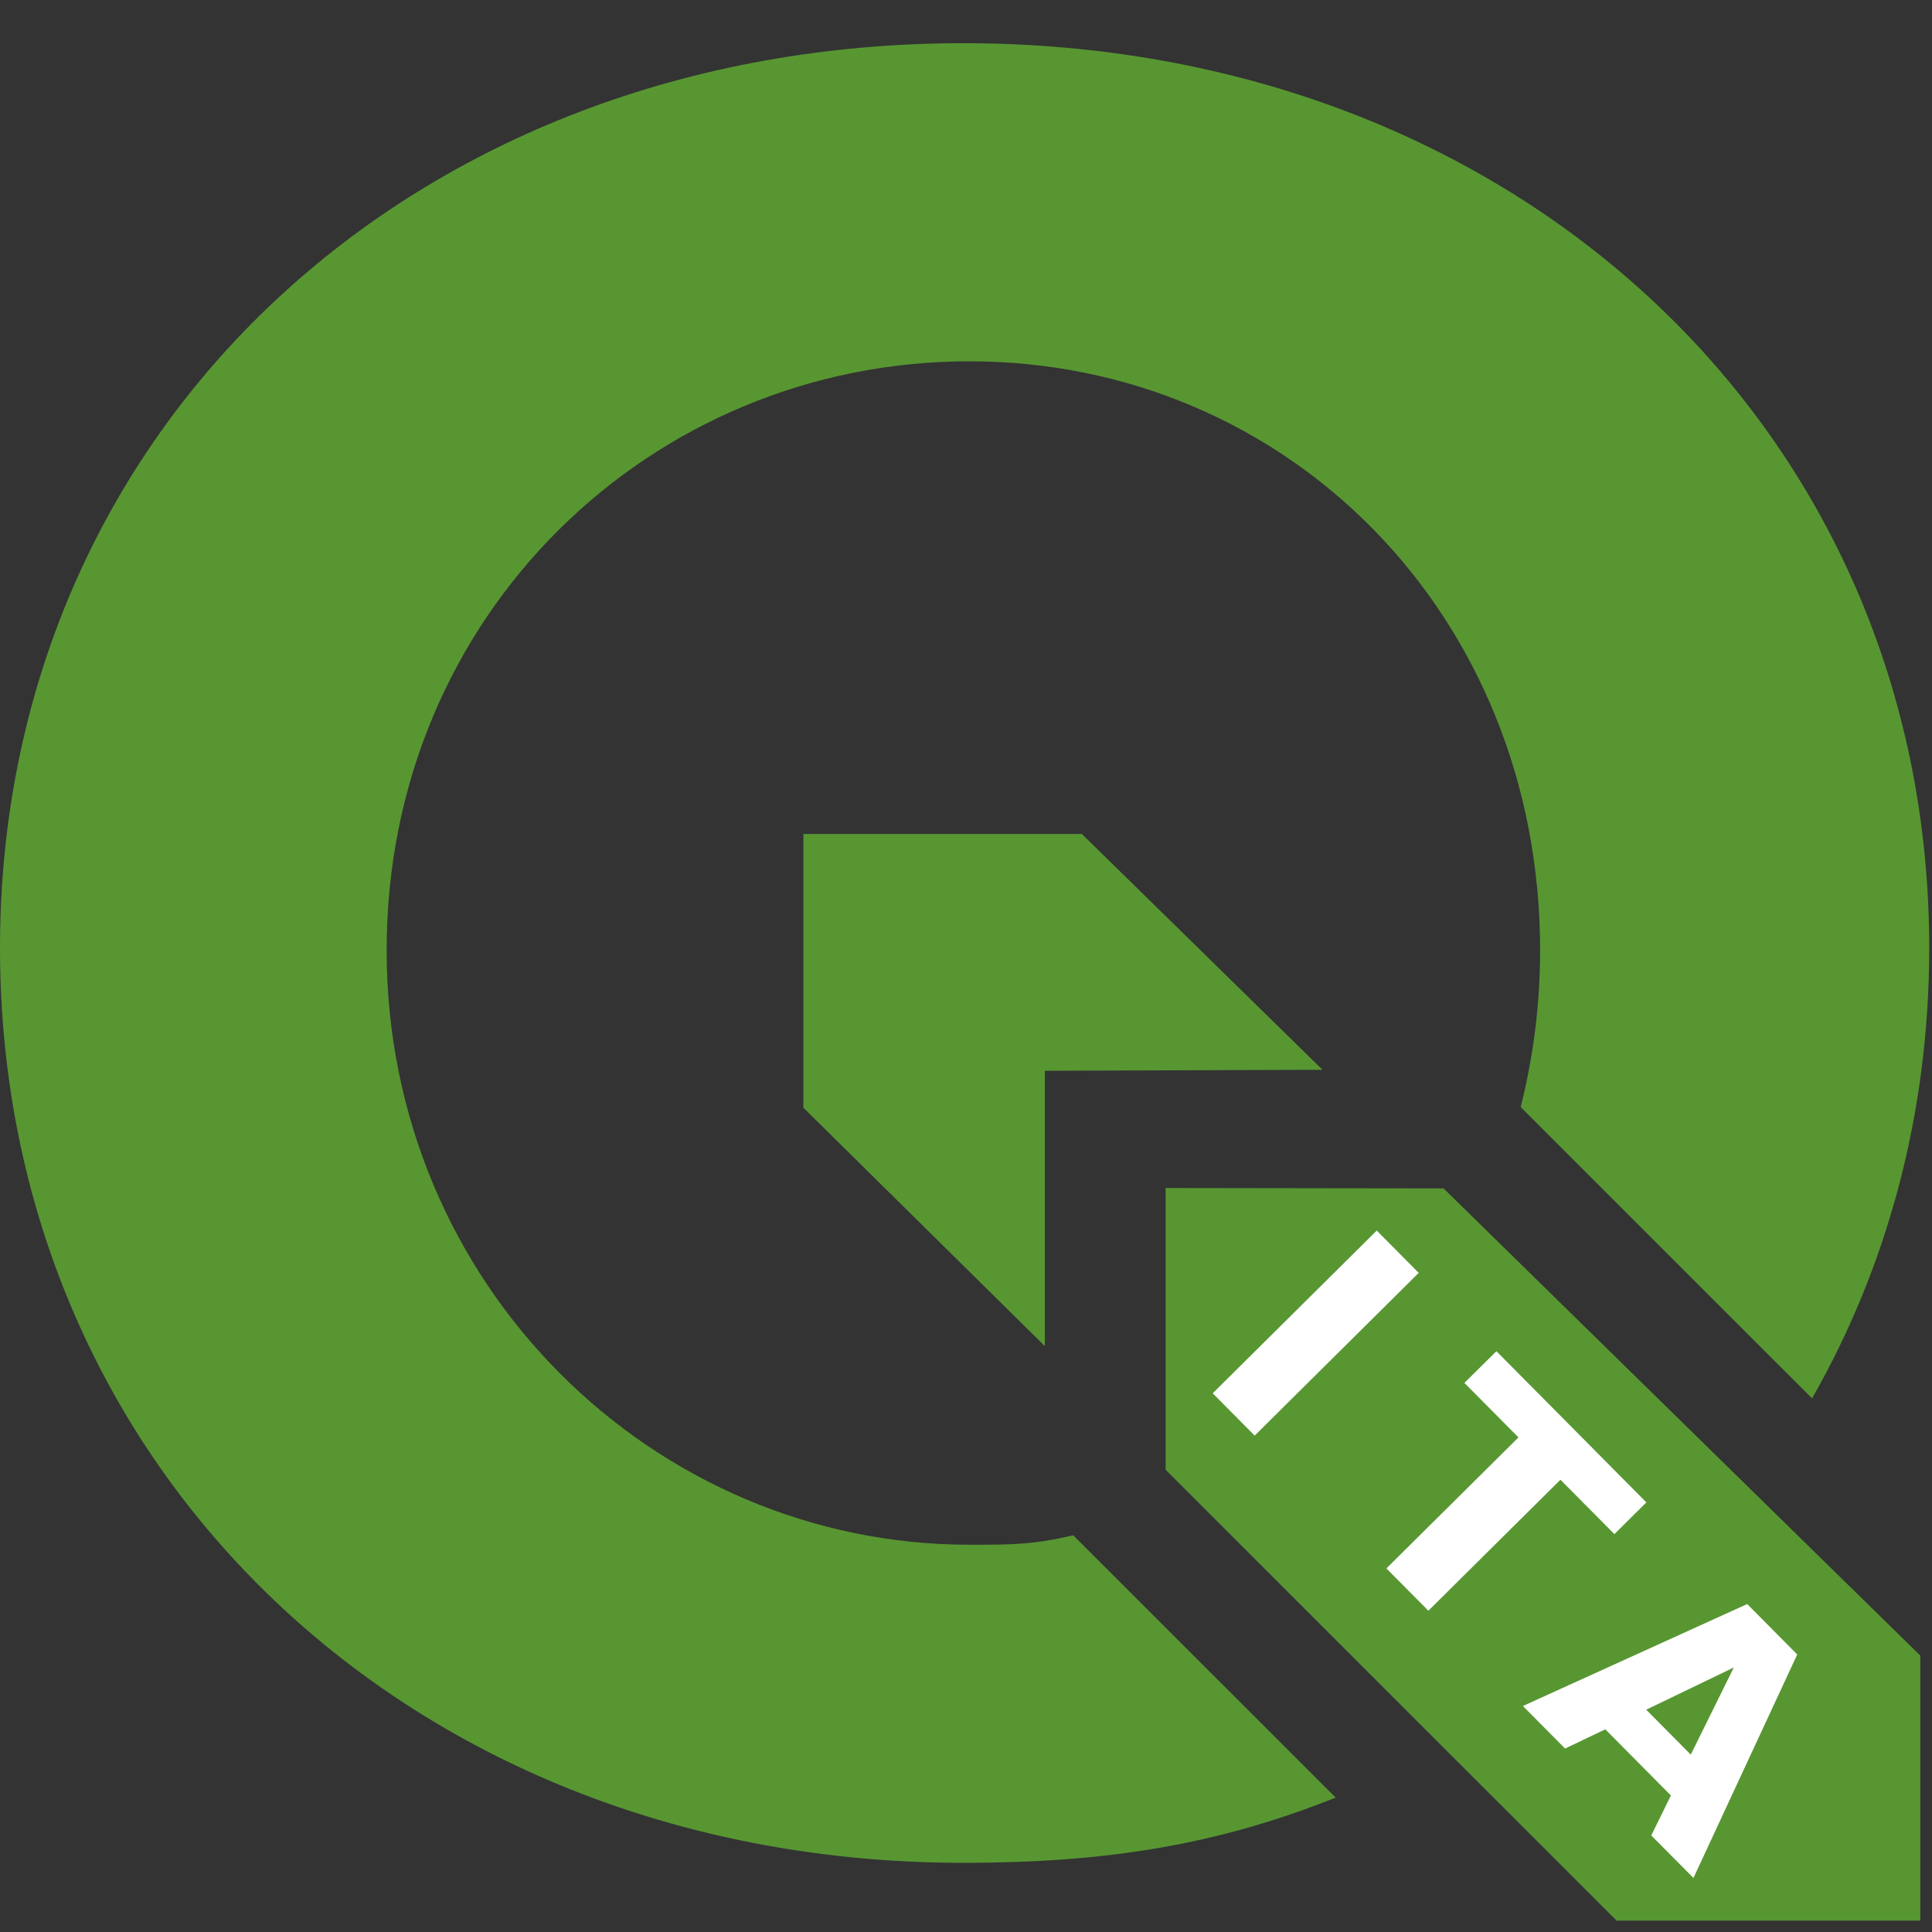 <?xml version="1.0" encoding="UTF-8" standalone="no"?>
<svg
   xmlns:dc="http://purl.org/dc/elements/1.1/"
   xmlns:cc="http://creativecommons.org/ns#"
   xmlns:rdf="http://www.w3.org/1999/02/22-rdf-syntax-ns#"
   xmlns:svg="http://www.w3.org/2000/svg"
   xmlns="http://www.w3.org/2000/svg"
   xml:space="preserve"
   enable-background="new 0 0 64 64"
   viewBox="0 0 64 64"
   height="64px"
   width="64px"
   y="0px"
   x="0px"
   id="Layer_1"
   version="1.1"><rect x="0" y="0" width="64" height="64" fill="#333333" stroke="none"/><defs
     id="defs11" /><polygon
     id="polygon2"
     points="34.613,35.471 43.81,35.438 35.836,27.625 26.613,27.625 26.613,36.695 34.613,44.593 "
     fill="#589632" /><polygon
     id="polygon4"
     points="63.613,54.844 47.819,39.367 38.613,39.354 38.613,48.688 53.553,63.625 63.613,63.625 "
     fill="#589632" /><path
     id="path6"
     d="M35.553,50.859c-1.359,0.313-1.988,0.312-3.446,0.312c-10.429,0-19.299-8.575-19.299-19.696  c0-11.12,8.772-19.506,19.299-19.506s18.911,8.387,18.911,19.506c0,1.809-0.227,3.548-0.644,5.198l9.653,9.651  c2.488-4.36,3.881-9.43,3.881-14.922c0-17.138-13.678-29.971-31.997-29.971C13.677,1.431,0,14.179,0,31.401  c0,17.306,13.677,30.308,31.912,30.308c4.708,0,8.394-0.586,12.334-2.161L35.553,50.859z"
     fill="#589632" /><g
     id="text4155"
     style="font-style:normal;font-weight:normal;font-size:5.022px;line-height:0%;font-family:sans-serif;letter-spacing:0px;word-spacing:0px;fill:#ffffff;fill-opacity:1;stroke:none;stroke-width:1px;stroke-linecap:butt;stroke-linejoin:miter;stroke-opacity:1"
     transform="rotate(45.232)"
     aria-label="ITA"><path
       id="path4486"
       style="font-style:normal;font-variant:normal;font-weight:bold;font-stretch:normal;font-size:10.5px;line-height:1.25;font-family:sans-serif;-inkscape-font-specification:'sans-serif Bold';letter-spacing:2.625px;fill:#ffffff;fill-opacity:1;stroke-width:1px"
       d="m 61.059,-3.671 h 1.974 V 3.983 h -1.974 z" /><path
       id="path4488"
       style="font-style:normal;font-variant:normal;font-weight:bold;font-stretch:normal;font-size:10.5px;line-height:1.25;font-family:sans-serif;-inkscape-font-specification:'sans-serif Bold';letter-spacing:2.625px;fill:#ffffff;fill-opacity:1;stroke-width:1px"
       d="m 66.688,-3.671 h 7.054 v 1.492 h -2.538 v 6.162 h -1.974 v -6.162 h -2.543 z" /><path
       id="path4490"
       style="font-style:normal;font-variant:normal;font-weight:bold;font-stretch:normal;font-size:10.5px;line-height:1.25;font-family:sans-serif;-inkscape-font-specification:'sans-serif Bold';letter-spacing:2.625px;fill:#ffffff;fill-opacity:1;stroke-width:1px"
       d="M 81.207,2.589 H 78.121 L 77.634,3.983 h -1.984 l 2.835,-7.654 H 80.838 L 83.673,3.983 H 81.689 Z M 78.613,1.169 h 2.097 l -1.046,-3.045 z" /></g></svg>